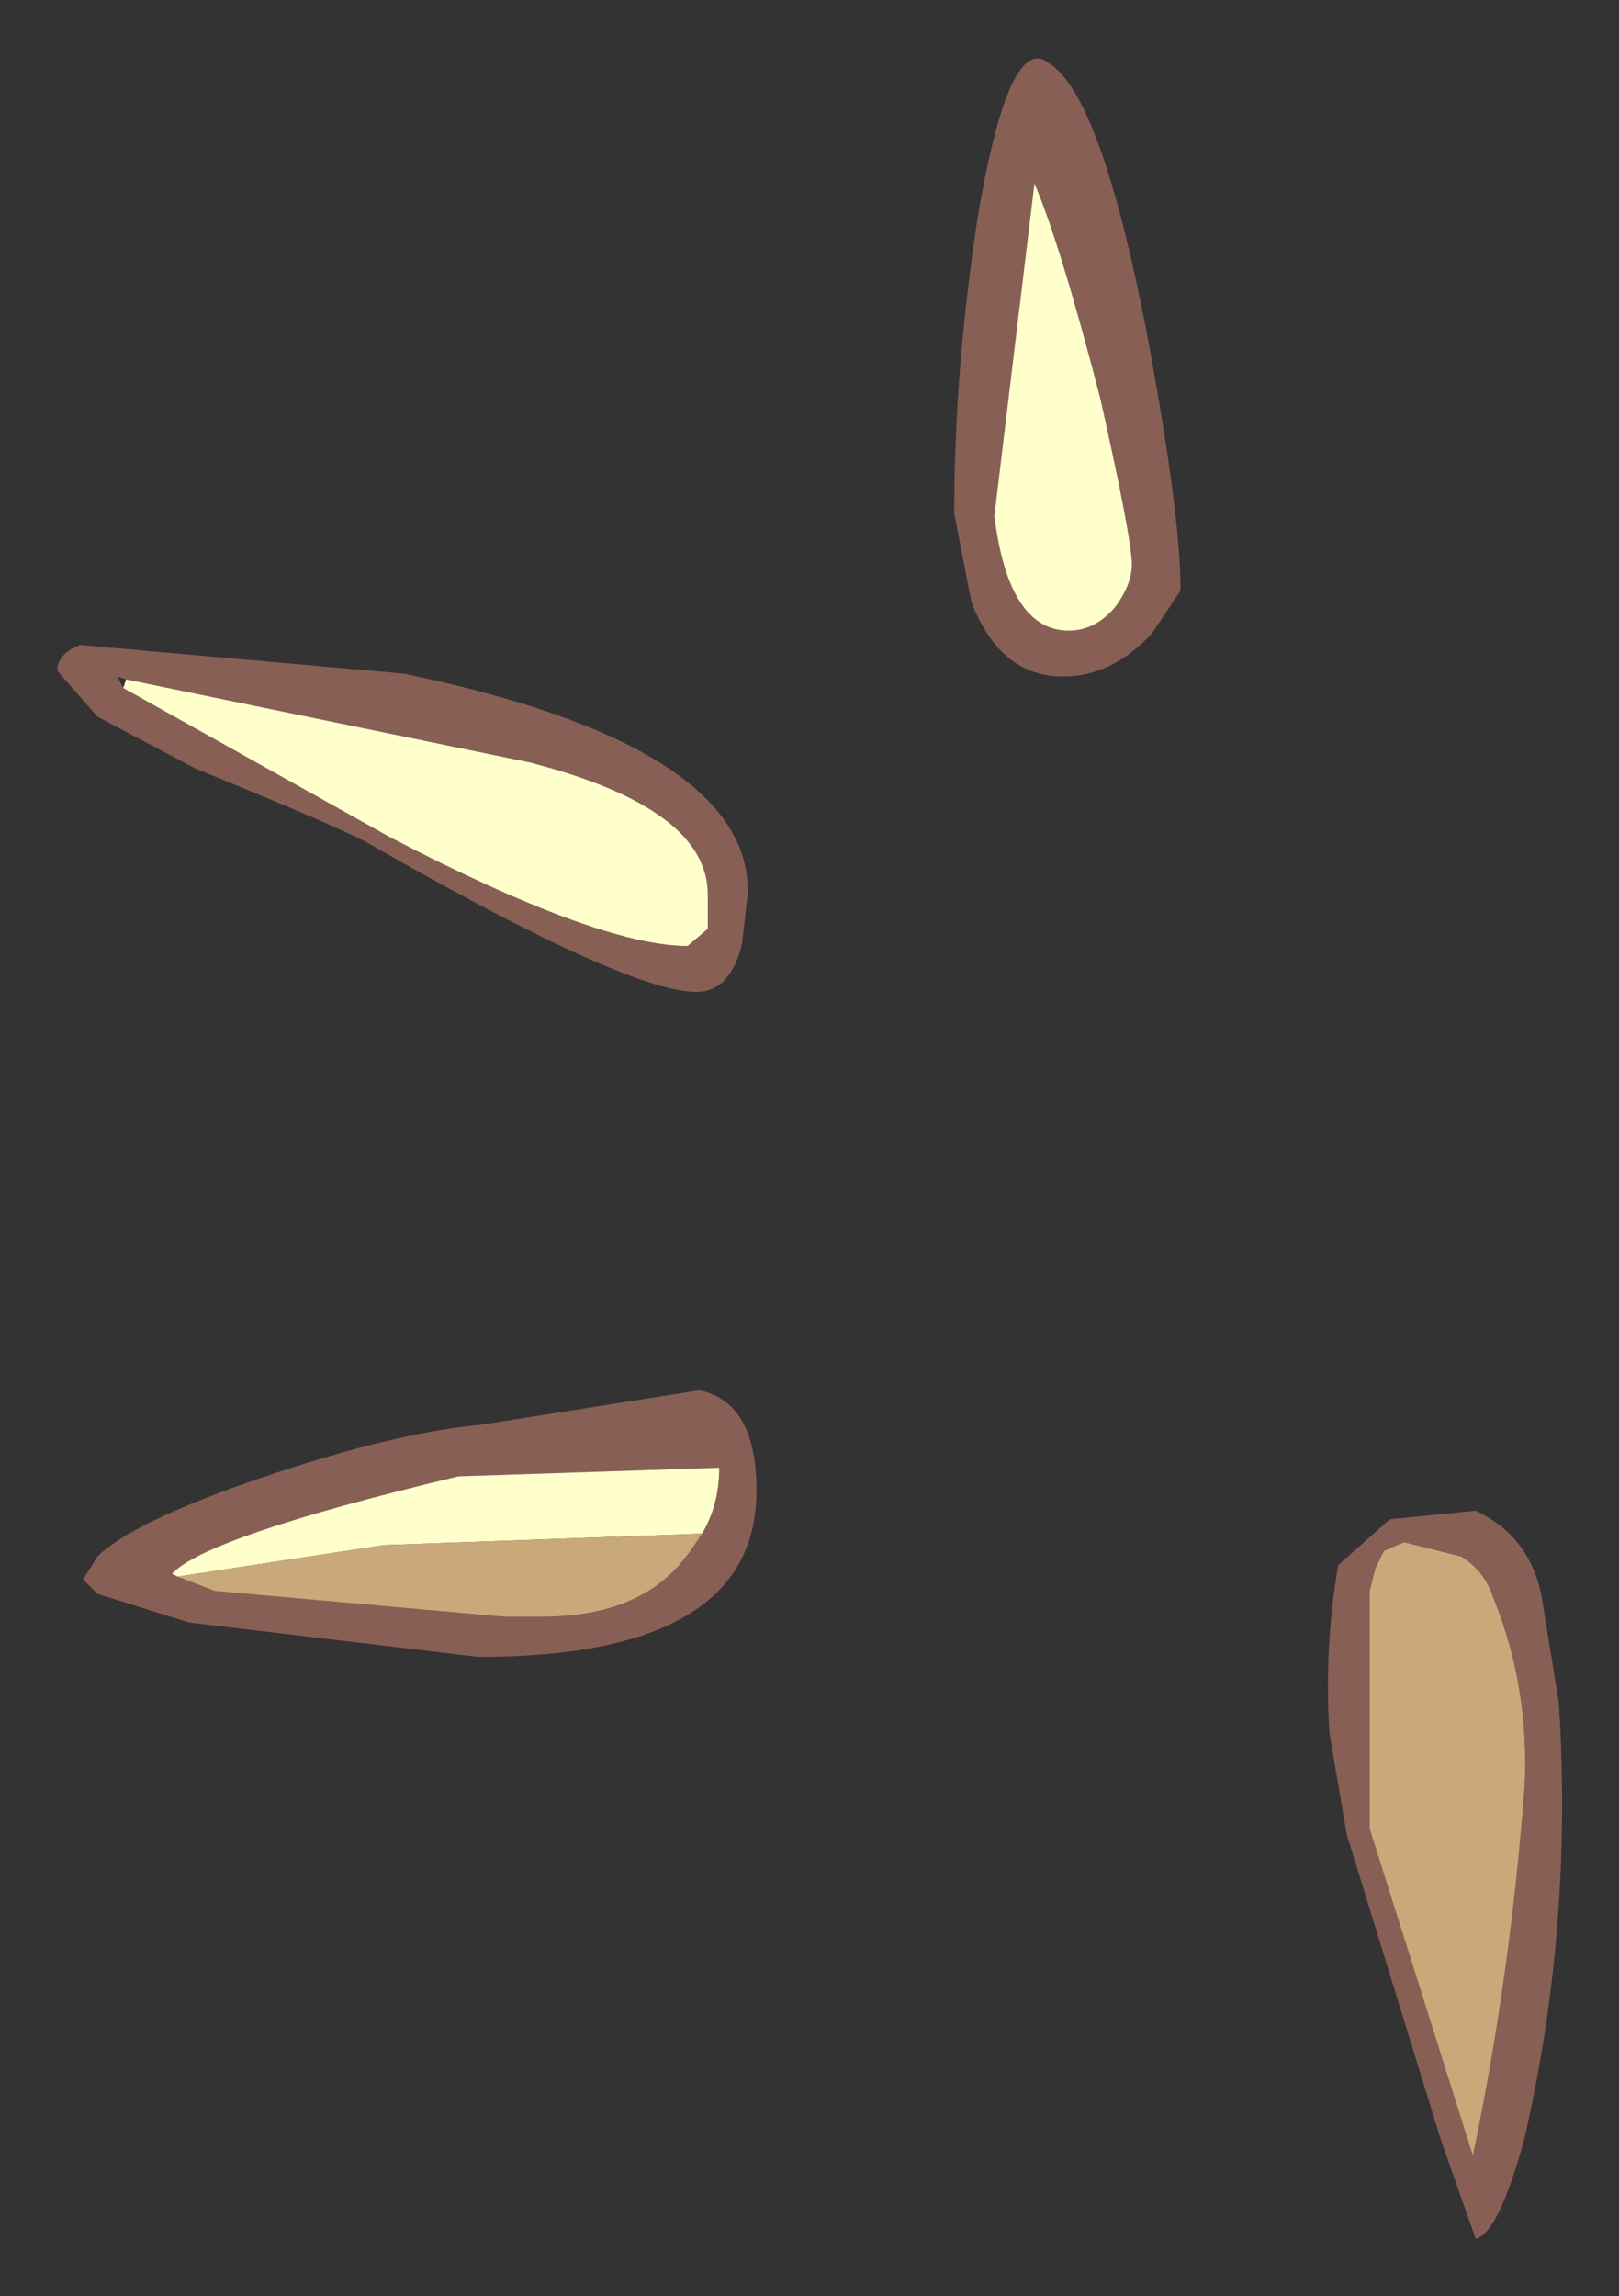 <?xml version="1.0" encoding="UTF-8" standalone="no"?>
<svg xmlns:xlink="http://www.w3.org/1999/xlink" height="40.05px" width="28.25px" xmlns="http://www.w3.org/2000/svg">
  <rect width="100%" height="100%" fill="#333333" stroke="none"/>
  <g transform="matrix(1.0, 0.0, 0.0, 1.0, 31.3, 3.25)">
    <path d="M-14.65 5.7 Q-14.65 3.25 -14.25 0.6 -13.7 -2.7 -13.0 -2.15 -12.1 -1.6 -11.3 2.5 -10.7 5.7 -10.7 7.05 L-11.2 7.8 Q-11.9 8.55 -12.75 8.55 -13.85 8.55 -14.35 7.25 L-14.65 5.7 M-29.15 8.75 L-24.5 11.35 Q-20.85 13.25 -19.3 13.25 L-18.95 12.95 -18.95 12.35 Q-18.95 10.85 -22.05 10.05 L-29.1 8.6 -29.25 8.55 -29.15 8.75 M-11.85 7.35 Q-11.55 6.95 -11.55 6.6 -11.55 6.15 -12.1 3.7 -12.8 1.0 -13.25 -0.05 L-13.95 5.75 Q-13.7 7.75 -12.65 7.75 -12.2 7.75 -11.85 7.35 M-18.35 13.2 Q-18.55 14.05 -19.15 14.05 -20.35 14.05 -24.8 11.5 -25.2 11.25 -27.9 10.15 L-29.6 9.25 -30.3 8.45 Q-30.3 8.15 -29.9 8.0 L-24.25 8.5 Q-18.25 9.75 -18.25 12.3 L-18.35 13.2 M-28.2 24.25 L-27.55 24.5 -22.5 24.95 -21.85 24.95 Q-20.25 24.95 -19.45 24.05 L-19.25 23.8 -19.05 23.5 Q-18.75 23.0 -18.75 22.35 L-23.3 22.5 Q-27.7 23.55 -28.3 24.2 L-28.2 24.25 M-19.1 21.0 Q-18.1 21.2 -18.1 22.75 -18.1 25.65 -22.95 25.65 L-28.0 25.05 -29.6 24.55 -29.85 24.3 -29.6 23.9 Q-29.05 23.35 -27.1 22.65 -24.55 21.75 -22.9 21.6 L-19.1 21.0 M-7.3 24.1 L-7.4 24.5 -7.4 28.65 -5.6 34.35 Q-4.95 31.25 -4.7 27.95 -4.6 26.2 -5.25 24.6 -5.4 24.15 -5.8 23.9 L-6.8 23.65 -7.15 23.8 -7.3 24.1 M-5.55 23.1 Q-4.6 23.55 -4.4 24.6 L-4.1 26.45 Q-3.85 30.35 -4.7 34.05 -5.15 35.7 -5.55 35.8 L-6.15 34.1 -7.8 28.75 -8.1 27.0 Q-8.2 25.5 -7.95 24.05 L-7.05 23.25 -5.55 23.1" fill="#885f55" fill-rule="evenodd" stroke="none"/>
    <path d="M-11.85 7.35 Q-12.2 7.75 -12.65 7.75 -13.7 7.75 -13.95 5.75 L-13.25 -0.05 Q-12.8 1.0 -12.1 3.7 -11.55 6.15 -11.55 6.6 -11.55 6.95 -11.85 7.35 M-29.1 8.6 L-22.05 10.05 Q-18.95 10.85 -18.95 12.35 L-18.95 12.95 -19.3 13.25 Q-20.85 13.25 -24.5 11.35 L-29.15 8.75 -29.1 8.6 M-28.2 24.25 L-28.3 24.2 Q-27.7 23.55 -23.3 22.5 L-18.75 22.35 Q-18.75 23.0 -19.05 23.5 L-24.6 23.7 -28.2 24.25" fill="#ffffcc" fill-rule="evenodd" stroke="none"/>
    <path d="M-19.05 23.5 L-19.25 23.8 -19.45 24.05 Q-20.25 24.95 -21.85 24.95 L-22.5 24.95 -27.55 24.5 -28.2 24.25 -24.6 23.7 -19.05 23.5 M-7.3 24.1 L-7.15 23.8 -6.8 23.65 -5.8 23.9 Q-5.4 24.15 -5.25 24.6 -4.6 26.2 -4.7 27.95 -4.95 31.25 -5.6 34.35 L-7.4 28.65 -7.4 24.5 -7.3 24.1" fill="#c9a97a" fill-rule="evenodd" stroke="none"/>
  </g>
</svg>